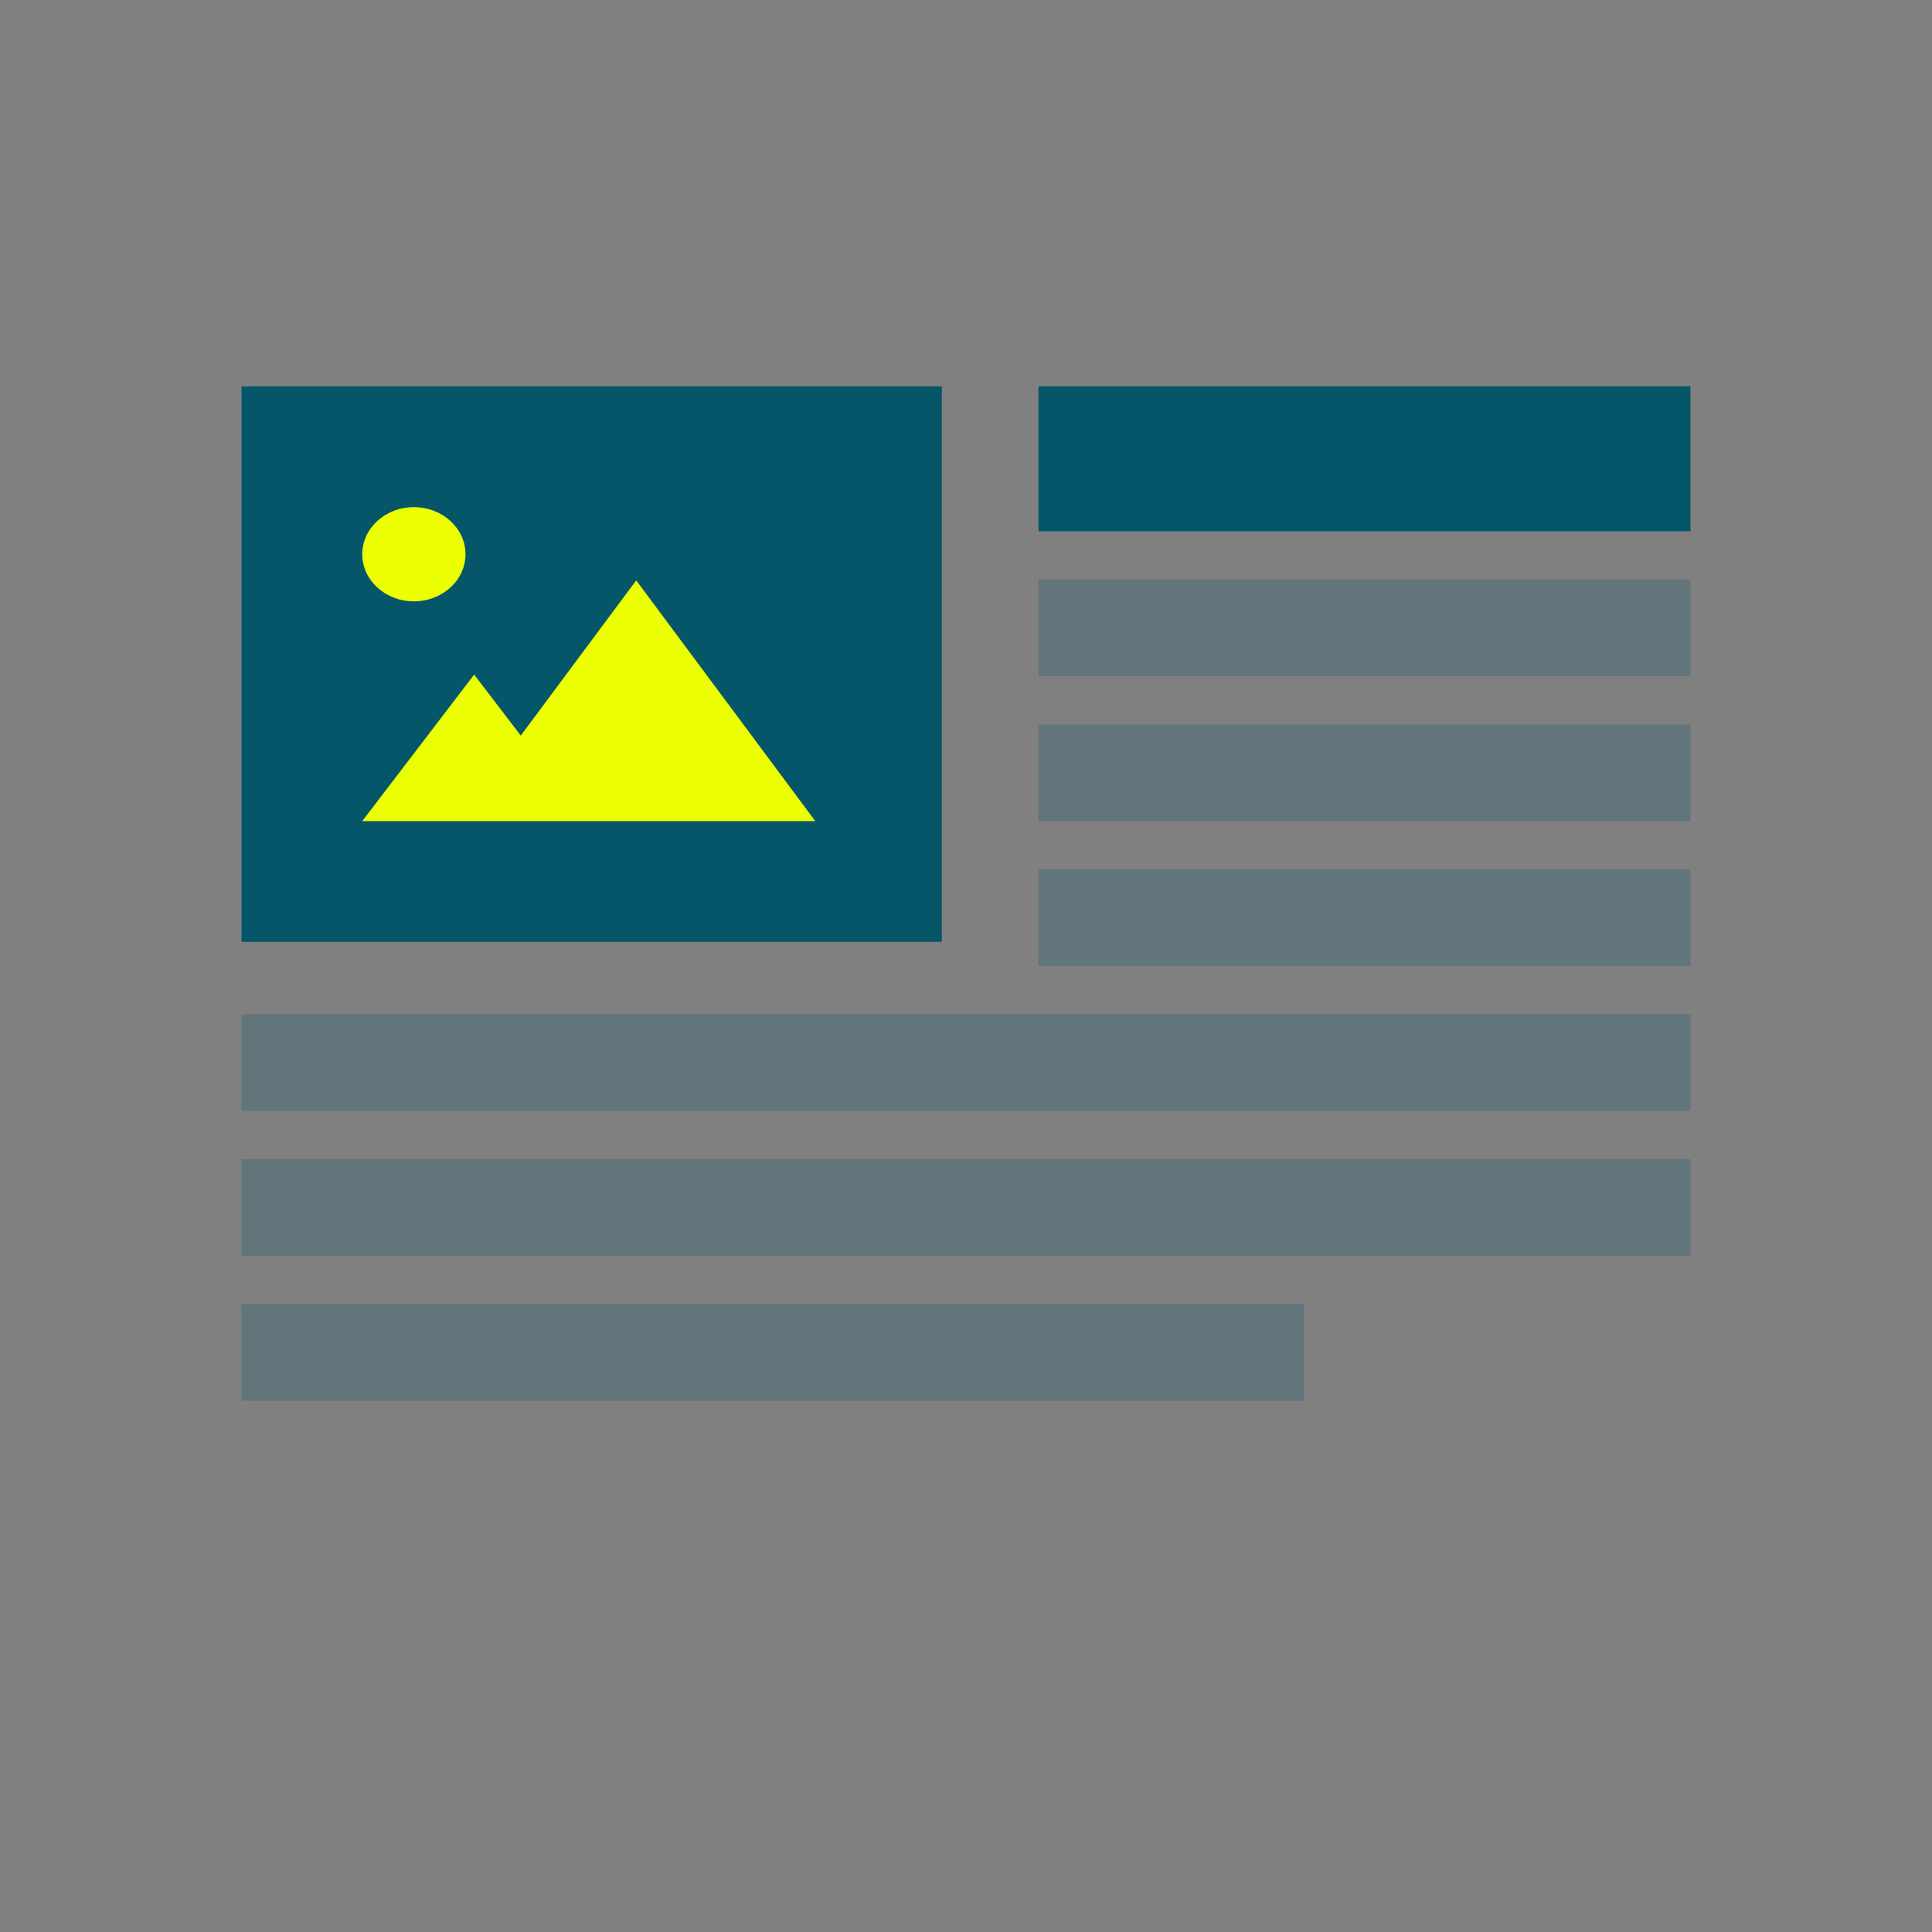 <svg width="80" height="80" viewBox="0 0 80 80" fill="none" xmlns="http://www.w3.org/2000/svg">
<rect x="0" y="0" width="80" height="80" fill="#808080" stroke="none"/>
<rect x="43" y="16" width="27" height="6" fill="#06566A"/>
<rect x="43" y="24" width="27" height="4" fill="#06566A" fill-opacity="0.25"/>
<rect x="43" y="30" width="27" height="4" fill="#06566A" fill-opacity="0.25"/>
<rect x="43" y="36" width="27" height="4" fill="#06566A" fill-opacity="0.25"/>
<rect x="10" y="42" width="60" height="4" fill="#06566A" fill-opacity="0.25"/>
<rect x="10" y="48" width="60" height="4" fill="#06566A" fill-opacity="0.25"/>
<rect x="10" y="54" width="44" height="4" fill="#06566A" fill-opacity="0.25"/>
<rect width="29" height="23" transform="translate(10 16)" fill="#06566A"/>
<path fill-rule="evenodd" clip-rule="evenodd" d="M17.137 24.9C18.318 24.9 19.275 24.027 19.275 22.95C19.275 21.873 18.318 21 17.137 21C15.957 21 15 21.873 15 22.95C15 24.027 15.957 24.9 17.137 24.9ZM26.344 24.033L33.758 34L24.268 34L18.929 34L15 34L19.634 27.933L21.563 30.459L26.344 24.033Z" fill="#ECFF00"/>
</svg>
